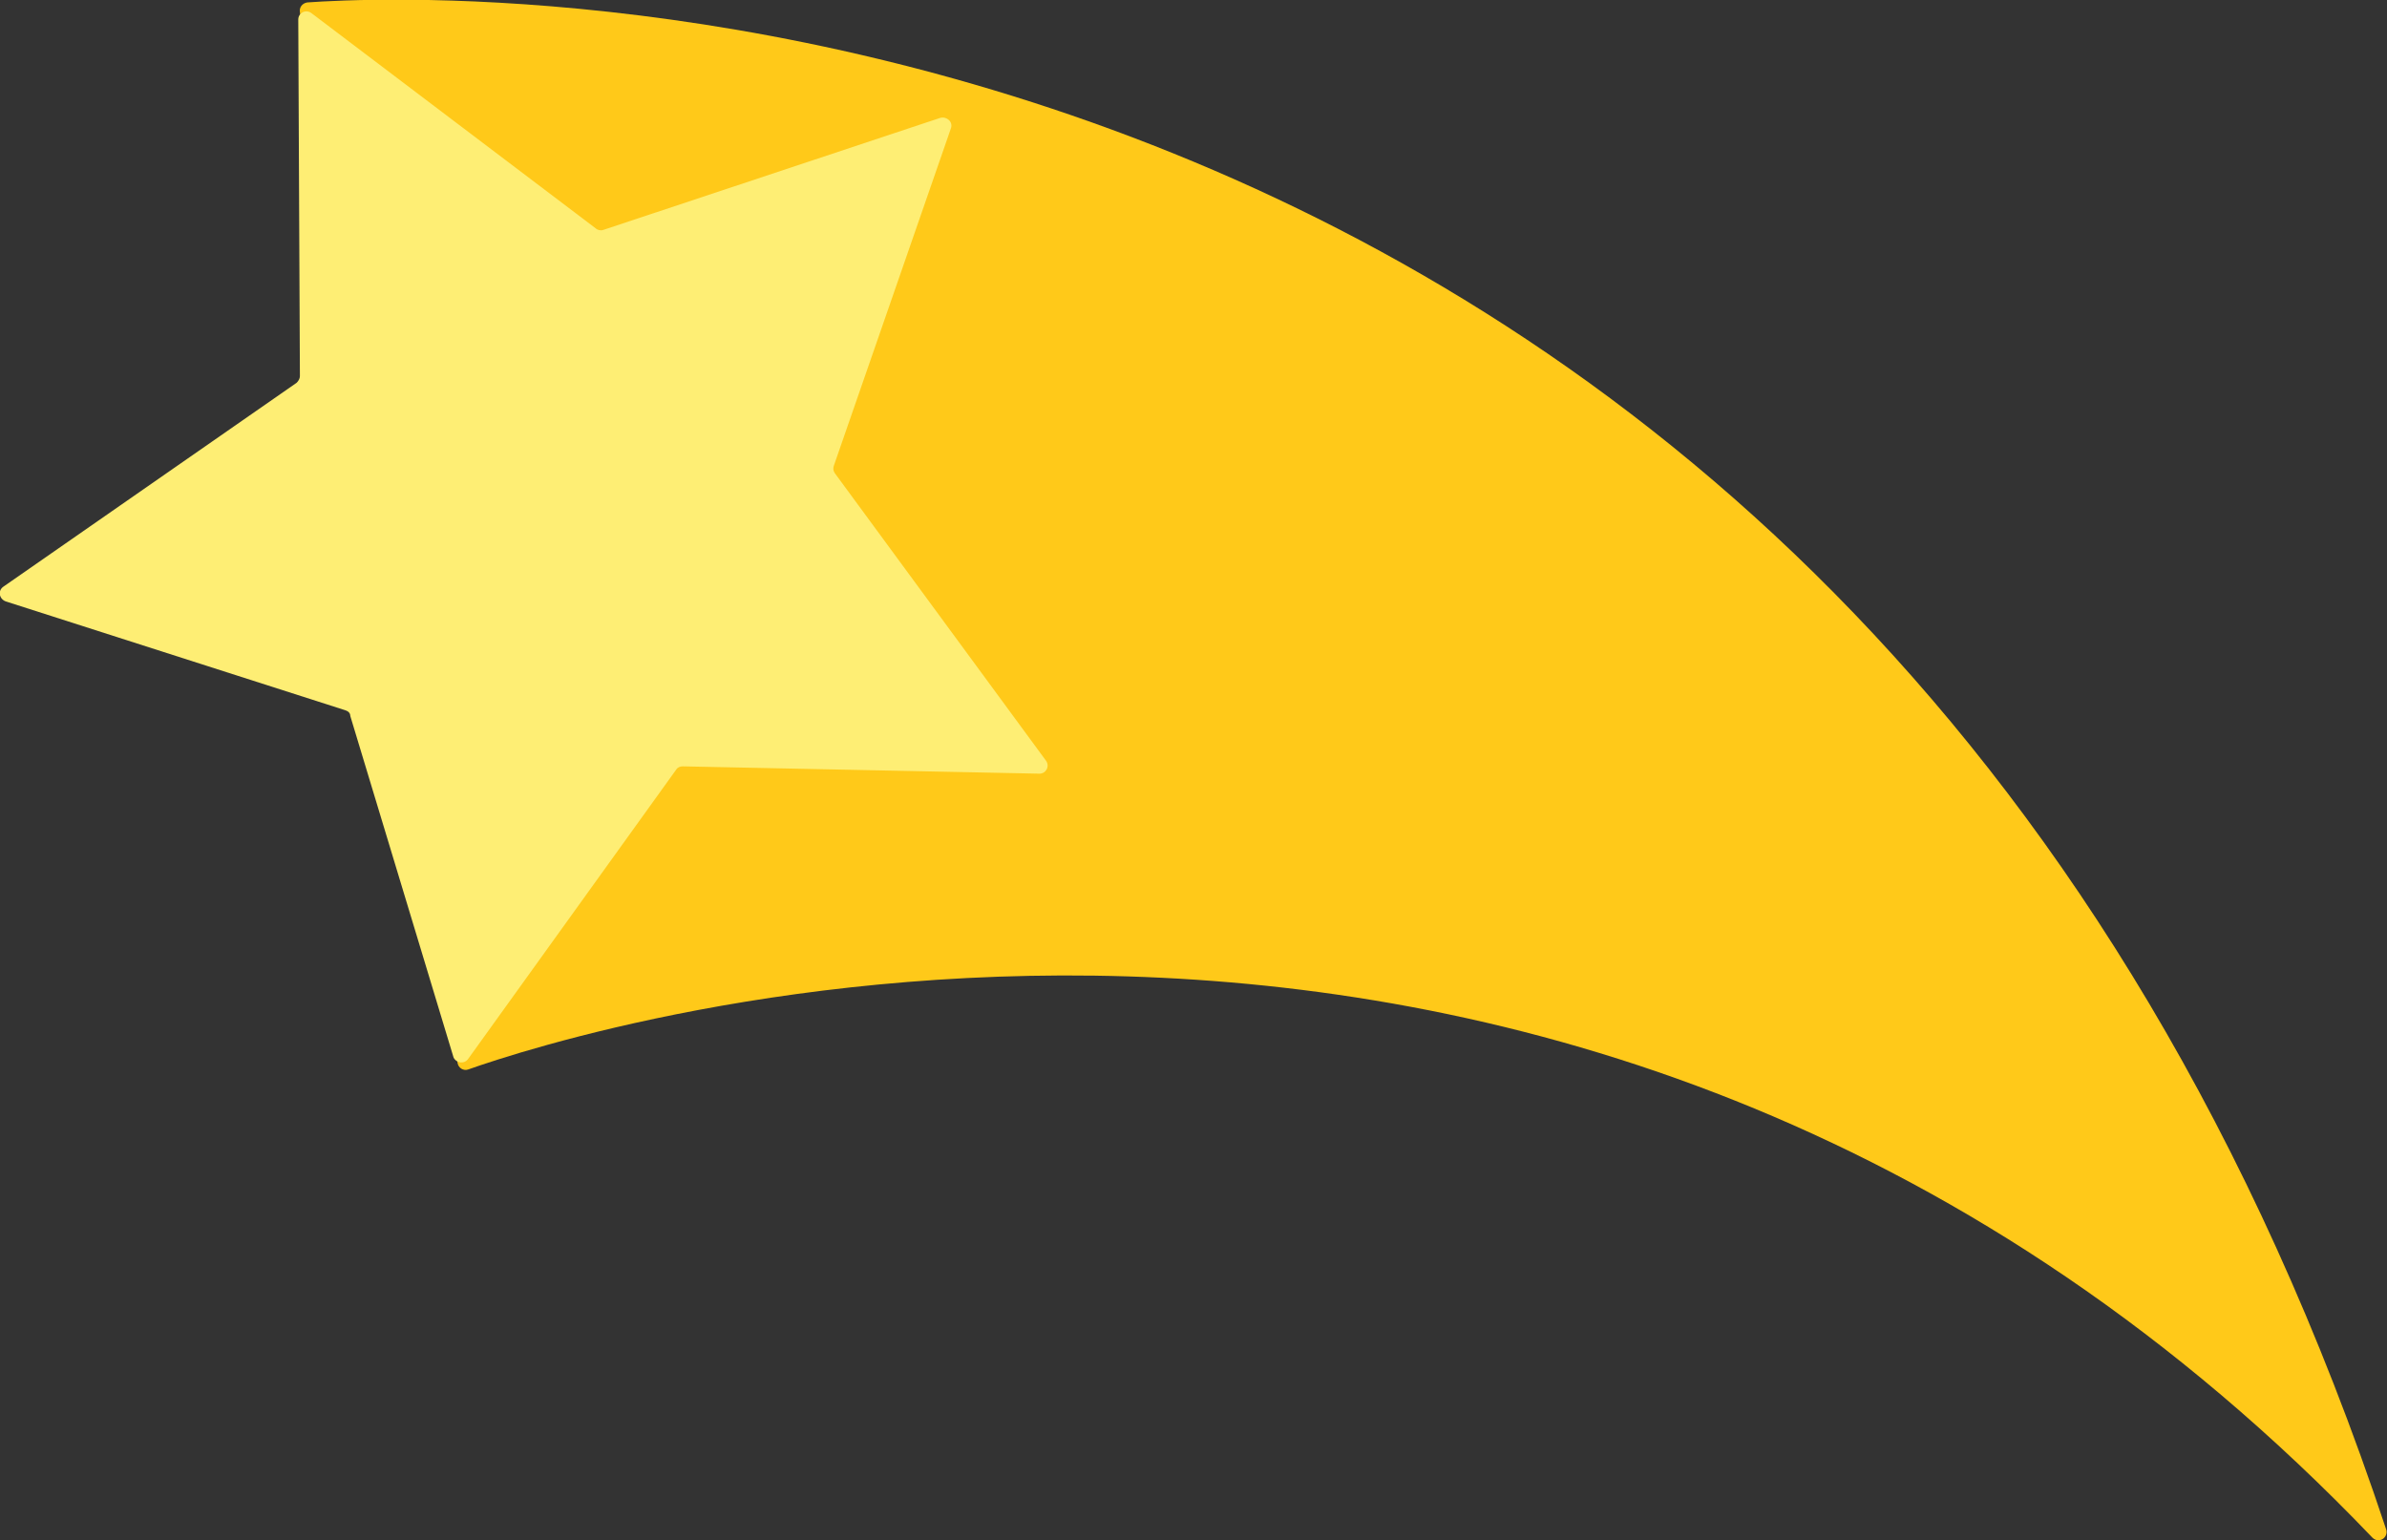 <!-- Generator: Adobe Illustrator 18.0.0, SVG Export Plug-In  -->
<svg version="1.1"
	 xmlns="http://www.w3.org/2000/svg" xmlns:xlink="http://www.w3.org/1999/xlink" xmlns:a="http://ns.adobe.com/AdobeSVGViewerExtensions/3.0/"
	 x="0px" y="0px" width="293.7px" height="189.5px" viewBox="0 0 293.7 189.5" enable-background="new 0 0 293.7 189.5"
	 xml:space="preserve">
<rect x="0" y="0" width="293.7" height="189.5" fill="#333333" stroke="none"/>
<defs>
</defs>
<g>
	<path fill="#FFC919" d="M37.8,0.3C53-0.8,228.1-9,293.6,188.2c0.3,1-0.9,1.8-1.7,1C194.1,86.9,70.6,127,57.6,131.6
		c-0.6,0.2-1.2-0.2-1.3-0.8L36.9,1.5C36.8,0.9,37.2,0.4,37.8,0.3z"/>
	<path fill="#FEEE74" d="M57.6,130.3l25.6-35.6c0.2-0.3,0.5-0.4,0.8-0.4l43.9,0.9c0.8,0,1.3-0.9,0.8-1.6l-26-35.4
		c-0.2-0.3-0.2-0.6-0.1-0.9l14.4-41.5c0.3-0.8-0.5-1.5-1.3-1.3L74.2,28.3c-0.3,0.1-0.7,0-0.9-0.2l-35-26.5c-0.7-0.5-1.6,0-1.6,0.8
		l0.2,43.9c0,0.3-0.2,0.6-0.4,0.8L0.4,72.2c-0.7,0.5-0.5,1.5,0.3,1.8l41.8,13.4c0.3,0.1,0.6,0.3,0.6,0.7l12.7,42
		C56.1,130.8,57.1,131,57.6,130.3z"/>
</g>
</svg>
